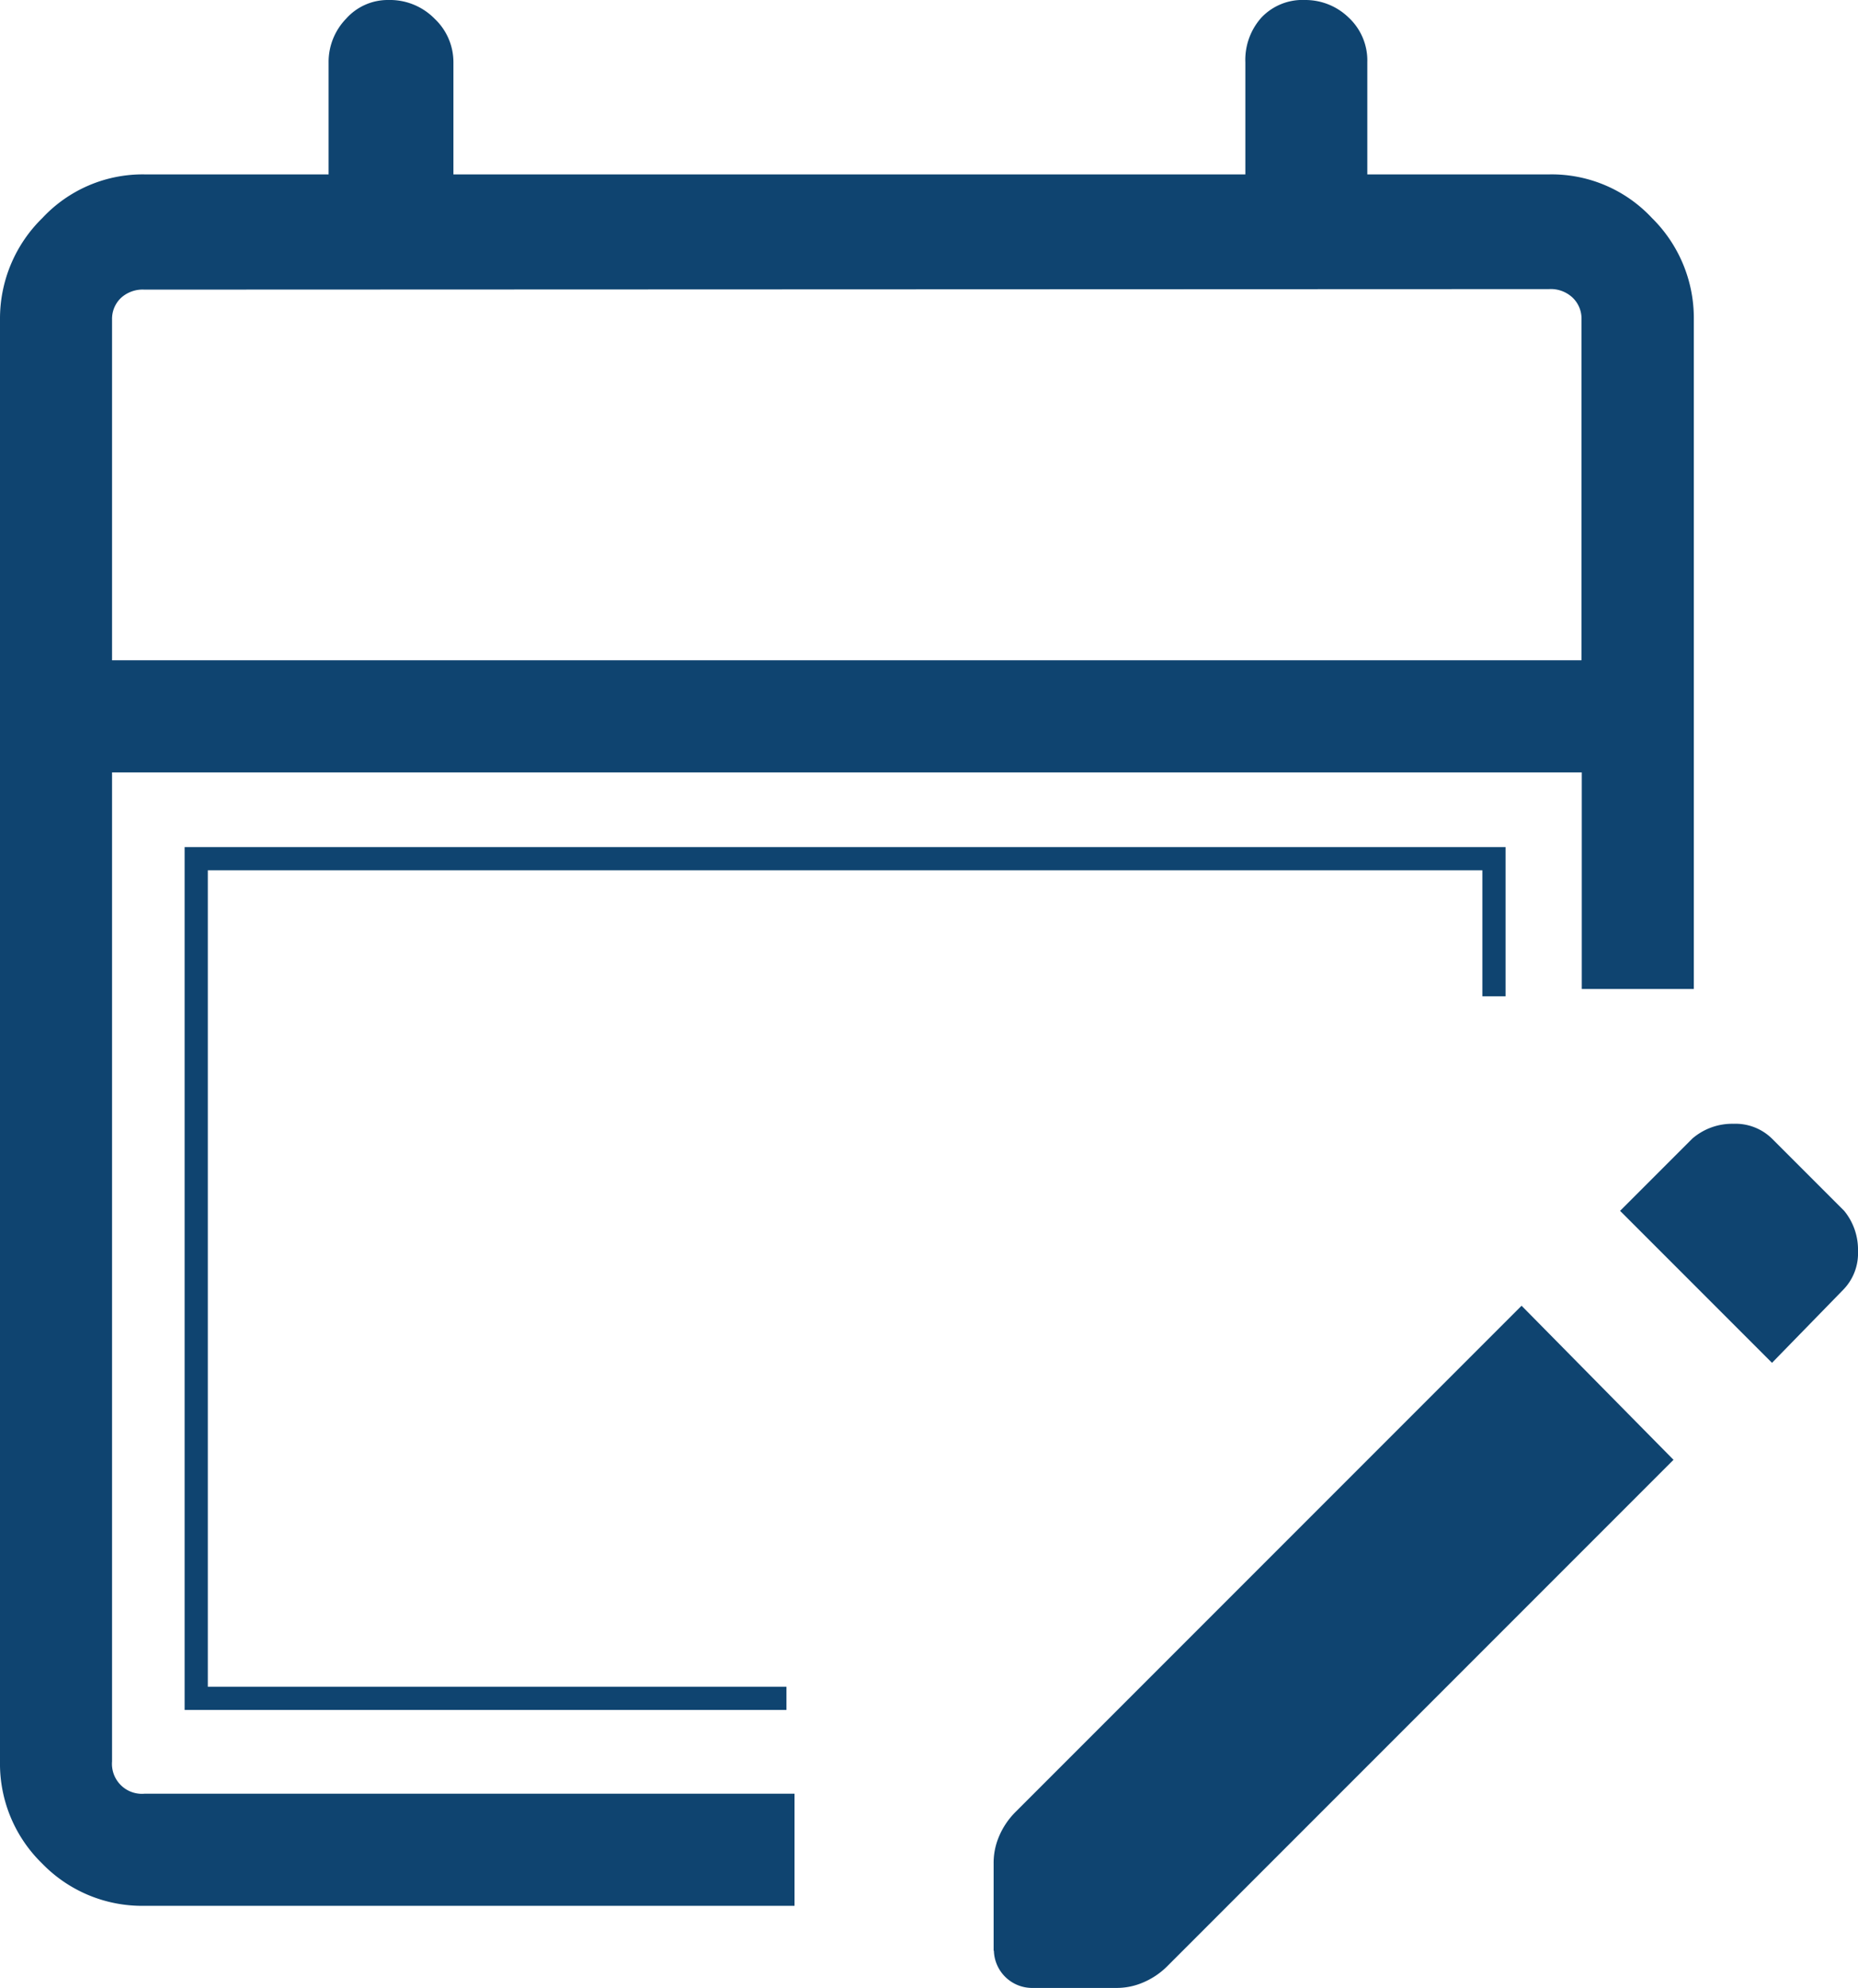 <svg xmlns="http://www.w3.org/2000/svg" viewBox="0 0 71.3 76.27"><defs><style>.cls-1{fill:#0f4470;}.cls-2{fill:none;stroke:#0f4470;stroke-miterlimit:10;stroke-width:0.89px;}</style></defs><title>Agendar Cita</title><g id="Layer_2" data-name="Layer 2"><g id="Layer_1-2" data-name="Layer 1"><path class="cls-1" d="M5.54,73.11a5.34,5.34,0,0,1-3.92-1.62A5.34,5.34,0,0,1,0,67.57V12.23A5.39,5.39,0,0,1,1.63,8.36,5.26,5.26,0,0,1,5.54,6.69h7.07V2.39A2.38,2.38,0,0,1,13.28.72,2.14,2.14,0,0,1,14.91,0a2.4,2.4,0,0,1,1.77.72,2.29,2.29,0,0,1,.72,1.67v4.3H47.79V2.39A2.43,2.43,0,0,1,48.41.67,2.17,2.17,0,0,1,50.08,0a2.38,2.38,0,0,1,1.67.67,2.25,2.25,0,0,1,.72,1.72v4.3h7a5.26,5.26,0,0,1,3.92,1.67A5.39,5.39,0,0,1,65,12.23V37.94h-4.3V29.63H4.3V67.57a1.15,1.15,0,0,0,1.24,1.24H30.49v4.3Zm0-62a1.23,1.23,0,0,0-.91.33,1.11,1.11,0,0,0-.33.81V25.33H60.69V12.23a1.11,1.11,0,0,0-.34-.81,1.22,1.22,0,0,0-.91-.33M68,52.28l-5.83-5.83,2.77-2.77a2.34,2.34,0,0,1,1.58-.57,2,2,0,0,1,1.48.57l2.77,2.77A2.35,2.35,0,0,1,71.3,48a2,2,0,0,1-.57,1.48ZM38.13,74.83V71.49a2.57,2.57,0,0,1,.19-1,2.93,2.93,0,0,1,.67-1l19.4-19.4L64.22,56l-19.4,19.4a2.92,2.92,0,0,1-1,.67,2.56,2.56,0,0,1-1,.19H39.57a1.47,1.47,0,0,1-1.43-1.43"/><polyline class="cls-2" points="57.33 38.22 57.33 32.94 7.53 32.94 7.53 65.15 30.18 65.15"/></g></g></svg>